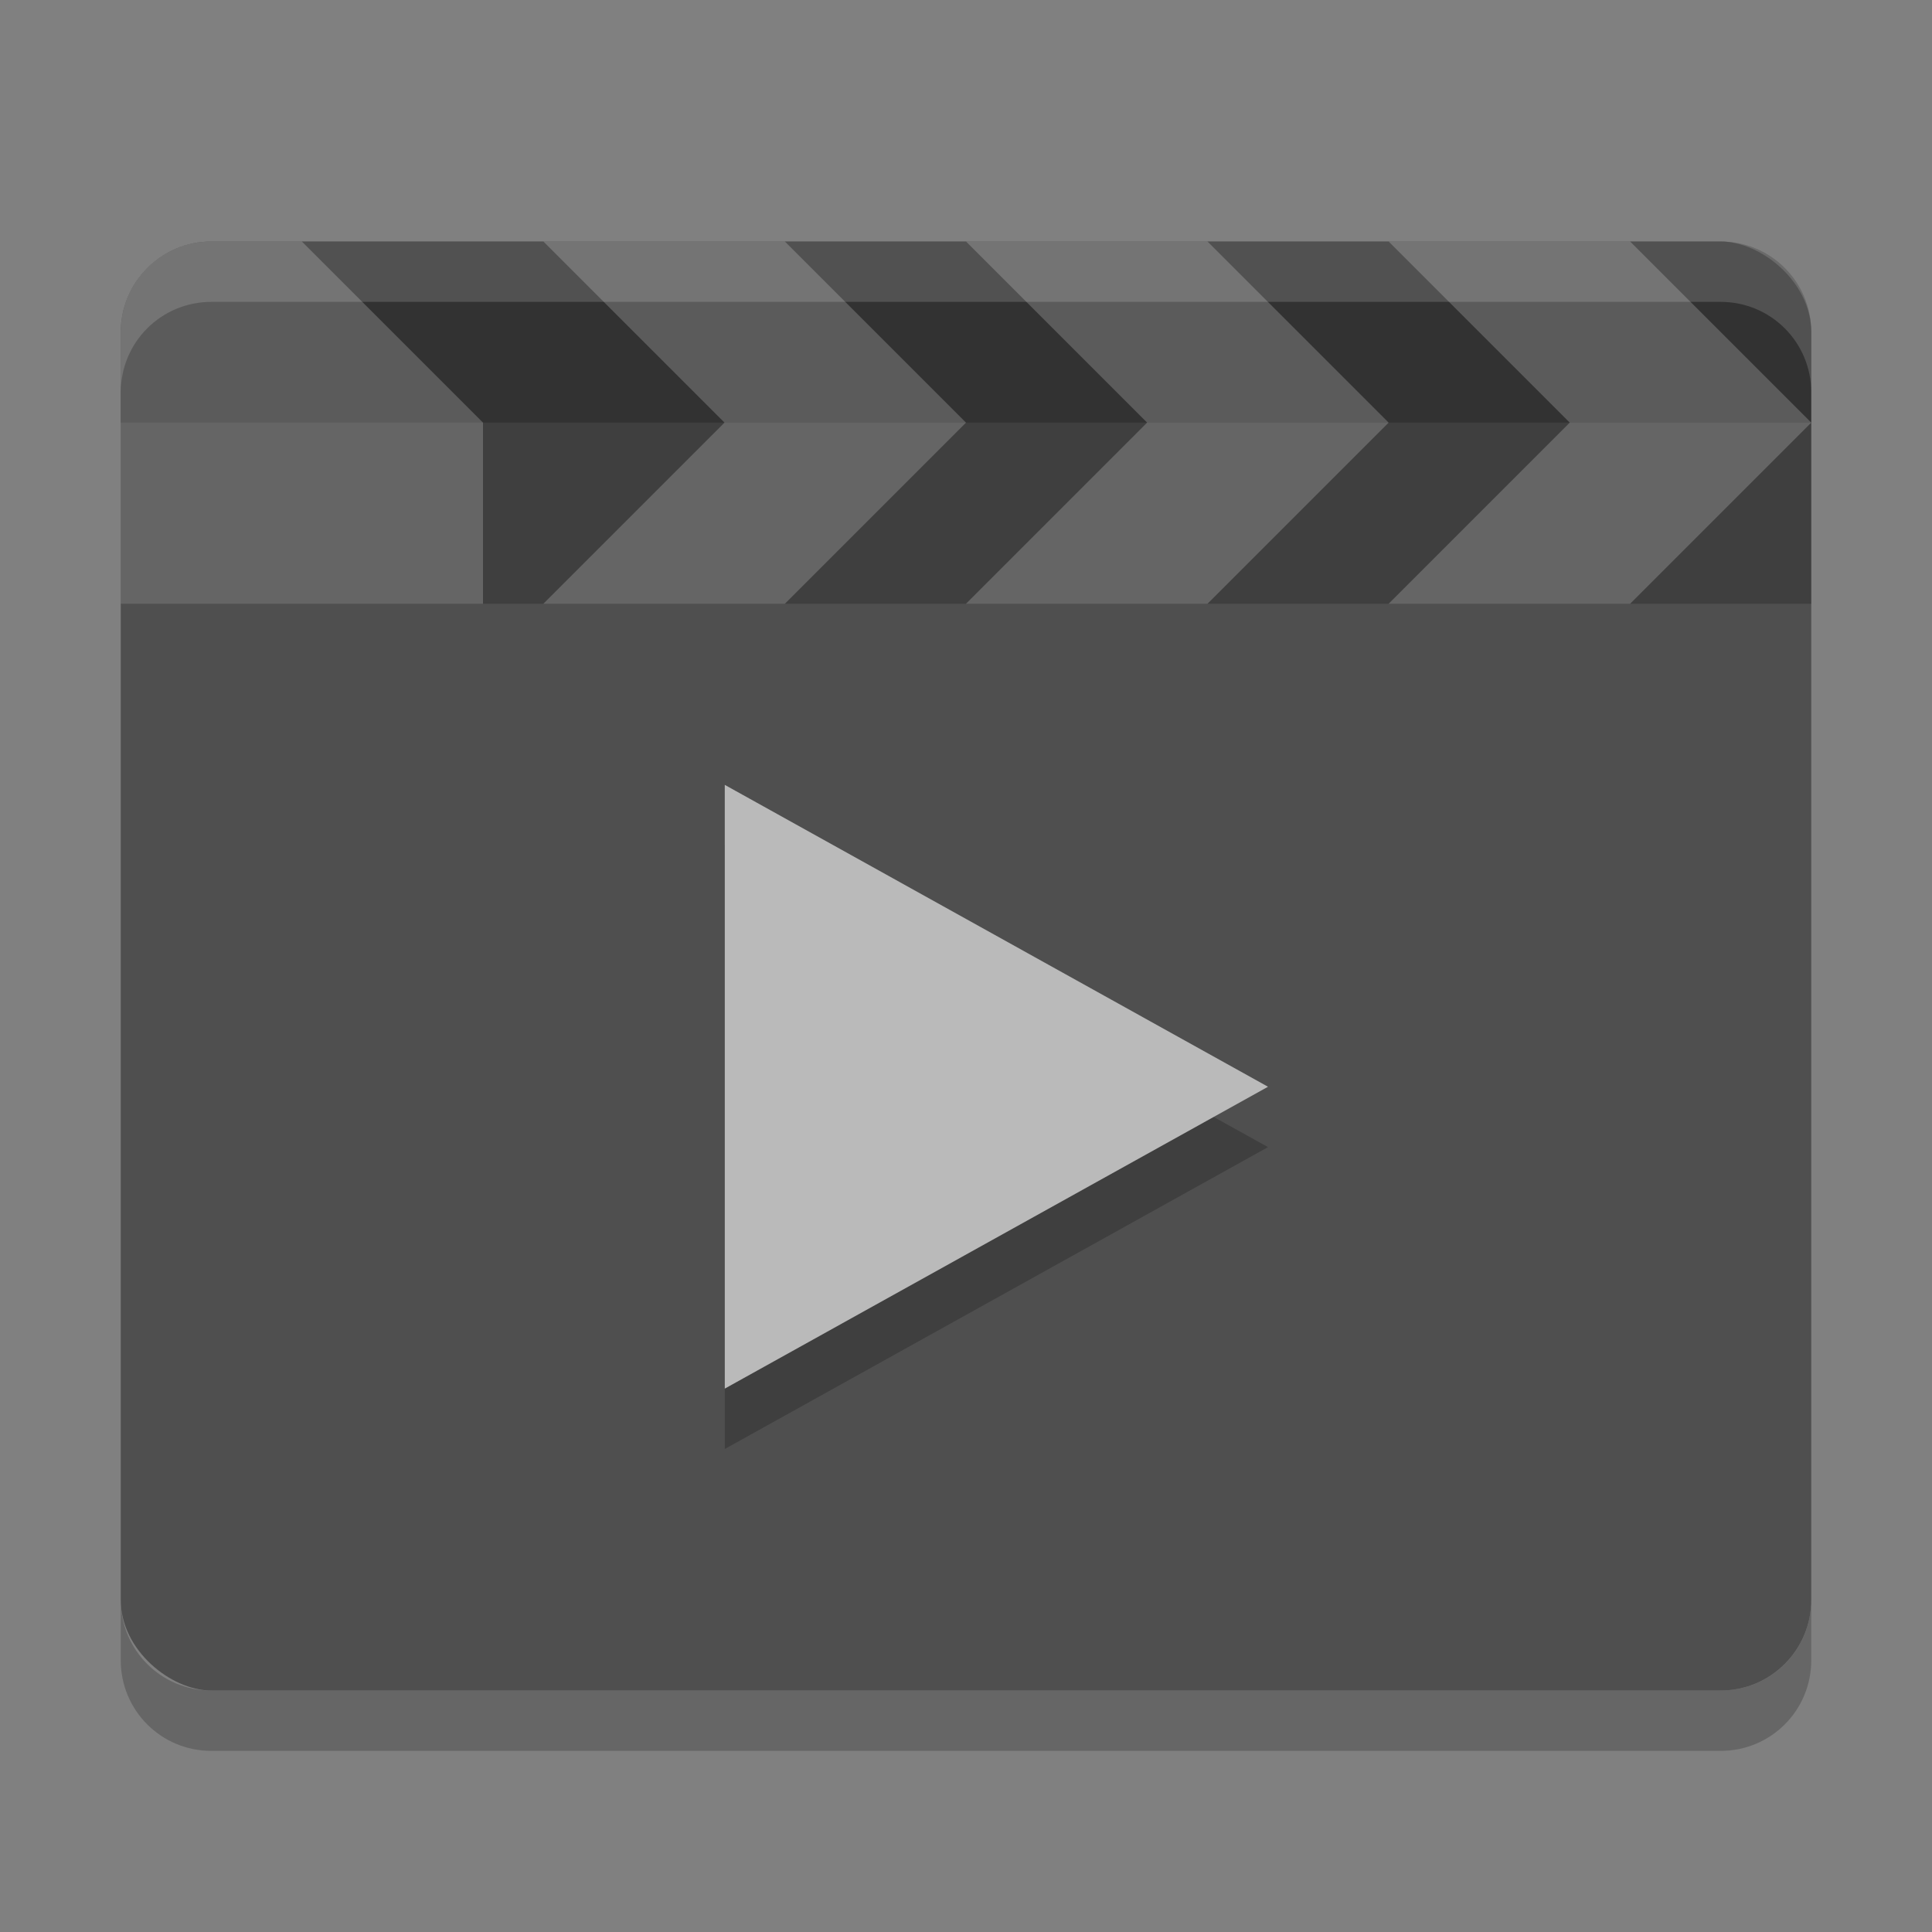 <svg width="32" height="32" version="1" xmlns="http://www.w3.org/2000/svg">
 <rect width="100%" height="100%" fill="#808080" stroke="none"/>
 <path d="m2 26.5v1c0 0.831 0.669 1.5 1.5 1.5h25c0.831 0 1.5-0.669 1.5-1.5v-1c0 0.831-0.669 1.5-1.5 1.5h-25c-0.831 0-1.5-0.669-1.5-1.5z" opacity=".2"/>
 <rect transform="matrix(0,-1,-1,0,0,0)" x="-28" y="-30" width="24" height="28" rx="1.5" ry="1.5" fill="#4f4f4f"/>
 <path d="m2 10v-4.5c0-0.831 0.669-1.5 1.5-1.5h25c0.831 0 1.5 0.669 1.5 1.5v4.5z" opacity=".2"/>
 <path d="m2 6.5v-1c0-0.831 0.669-1.5 1.5-1.5h25c0.831 0 1.5 0.669 1.5 1.5v1c0-0.831-0.669-1.5-1.5-1.5h-25c-0.831 0-1.5 0.669-1.5 1.5z" fill="#fff" opacity=".2"/>
 <path d="m2 7v-1.5c0-0.831 0.669-1.5 1.5-1.5h25c0.831 0 1.5 0.669 1.5 1.5v1.5z" opacity=".2"/>
 <path d="m3.5 4c-0.831 0-1.5 0.669-1.5 1.5v4.5h6v-3l-3-3z" fill="#fff" opacity=".2"/>
 <path d="m12 7-3-3h4l3 3z" fill="#fff" fill-rule="evenodd" opacity=".2"/>
 <path d="m12 7-3 3h4l3-3z" fill="#fff" fill-rule="evenodd" opacity=".2"/>
 <path d="m19 7-3-3h4l3 3z" fill="#fff" fill-rule="evenodd" opacity=".2"/>
 <path d="m19 7-3 3h4l3-3z" fill="#fff" fill-rule="evenodd" opacity=".2"/>
 <path d="m26 7-3-3h4l3 3z" fill="#fff" fill-rule="evenodd" opacity=".2"/>
 <path d="m26 7-3 3h4l3-3z" fill="#fff" fill-rule="evenodd" opacity=".2"/>
 <path transform="matrix(1.039,0,0,1,31.863,-4.573)" d="m-10.453 23.573-4.33 2.5-4.33 2.5v-5-5l4.33 2.5z" style="opacity:.2"/>
 <path transform="matrix(1.039,0,0,1,31.863,-5.573)" d="m-10.453 23.573-4.33 2.5-4.33 2.5v-5-5l4.33 2.5z" style="fill:#bababa"/>
</svg>
